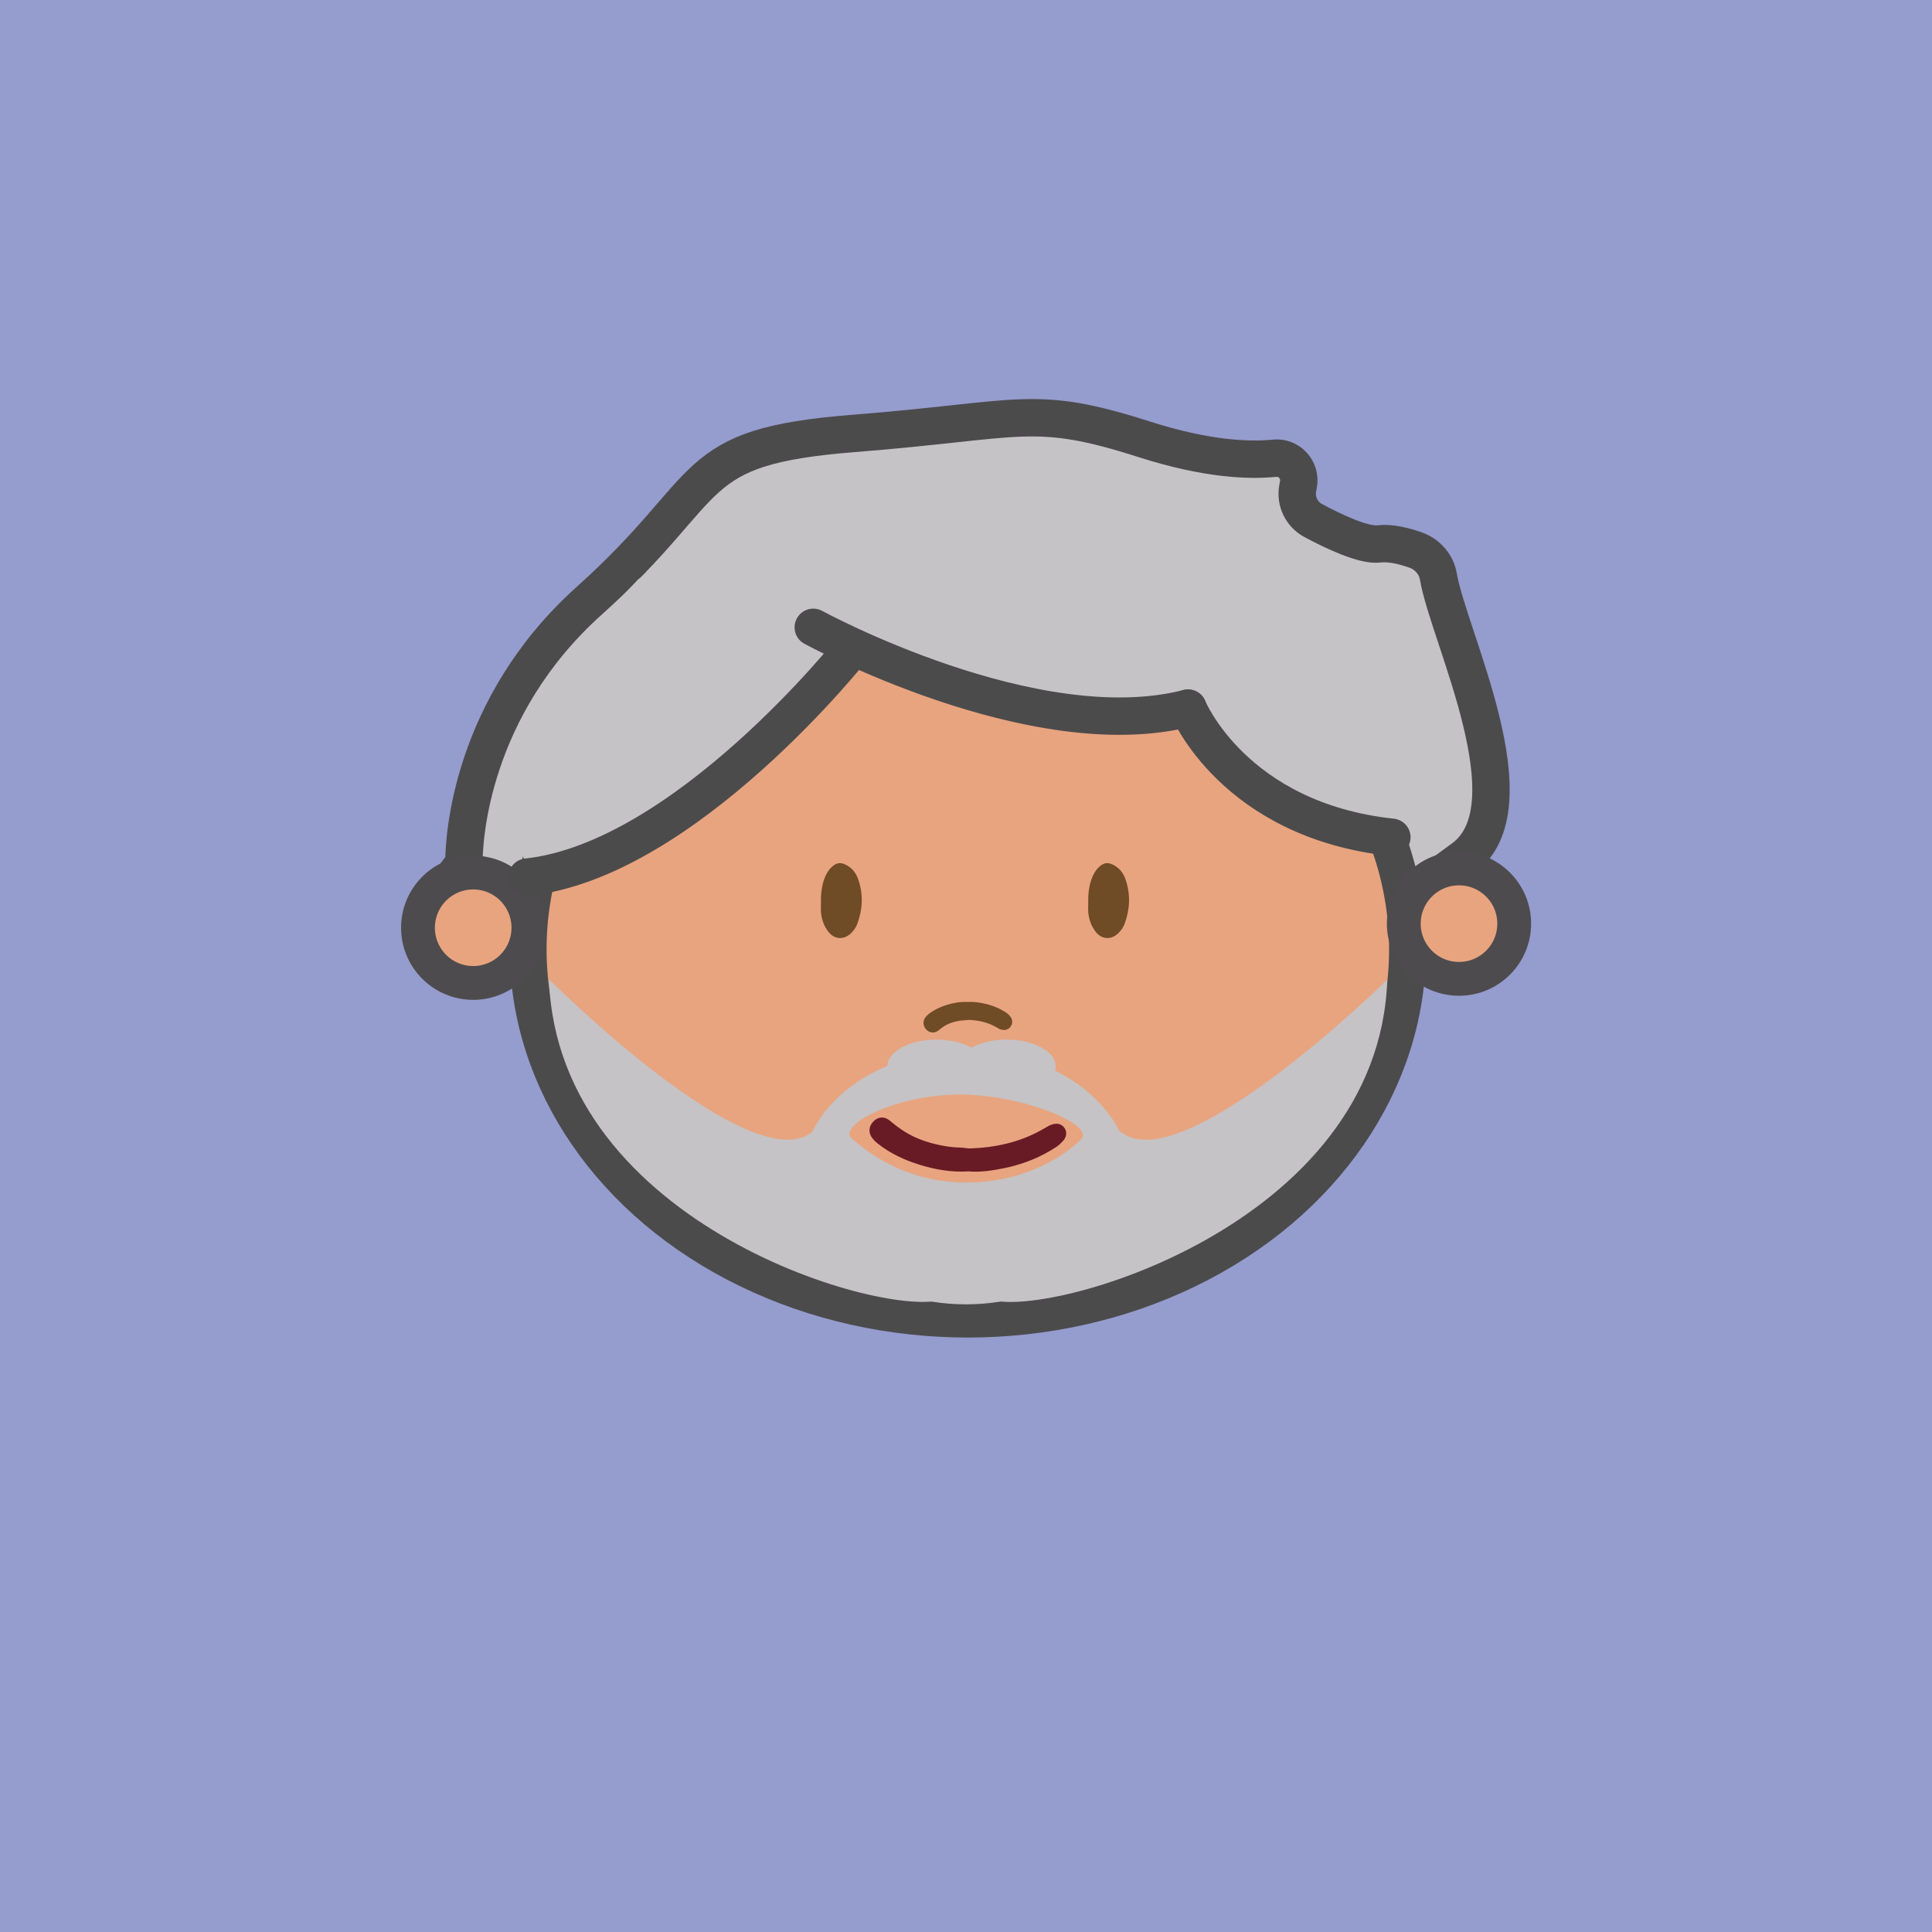 <?xml version="1.0" encoding="UTF-8"?><svg xmlns="http://www.w3.org/2000/svg" viewBox="0 0 400 400"><defs><style>.cls-1,.cls-2,.cls-3{fill:none;}.cls-2{stroke-width:7.63px;}.cls-2,.cls-3,.cls-4,.cls-5,.cls-6,.cls-7{stroke-miterlimit:10;}.cls-2,.cls-3,.cls-5{stroke:#4c4b4c;}.cls-8,.cls-4{fill:#e8a47f;}.cls-9,.cls-5{fill:#c5c3c5;}.cls-10,.cls-6{fill:#6f4b26;}.cls-11{fill:#959cce;}.cls-3{stroke-linecap:round;}.cls-3,.cls-5{stroke-width:7.74px;}.cls-4{stroke:#4d4b4d;stroke-width:7px;}.cls-6{stroke:#6f4b26;}.cls-6,.cls-7{stroke-width:3px;}.cls-7{fill:#681b25;stroke:#681b25;}</style></defs><g id="back"><rect class="cls-11" x="0" width="400" height="400"/></g><g id="Layer_6"><g><rect id="Rectangle_47" class="cls-1" x="21.42" y="12.9" width="403.51" height="379.16"/><path class="cls-5" d="m95.69,179.24c.24-.32.37-.71.37-1.11.04-4.39,1.32-31.68,25.96-53.78,26.89-24.11,19.47-31.83,54.7-34.61s37.08-6.18,60.26,1.24c12.86,4.11,21.63,4.42,26.89,3.89,3.03-.31,5.5,2.39,4.96,5.39l-.16.87c-.48,2.68.82,5.36,3.23,6.65,4.15,2.23,10.45,5.23,13.6,4.83,2.34-.29,5.23.43,7.62,1.28s4.25,2.94,4.68,5.48c2.1,12.43,19.89,47.75,5.01,58.44s-20.77,18.48-22.38,20.87c-.33.48-.86.78-1.44.81l-155.4,8.87c-.41.02-.82-.09-1.16-.32l-30.32-20.79c-.88-.6-1.08-1.81-.44-2.66l4.02-5.36Z"/><g><path id="Tracé_124" class="cls-8" d="m200.38,119.99c50.27,0,91.03,34.28,91.03,76.56s-40.75,76.56-91.03,76.56-91.03-34.28-91.03-76.56h0c0-42.28,40.75-76.56,91.03-76.56"/><ellipse id="Ellipse_85" class="cls-2" cx="200.38" cy="196.55" rx="91.03" ry="76.56"/><path class="cls-10" d="m169.97,186.96c-.04-1.9.14-3.76.91-5.53.39-.9.94-1.68,1.73-2.26.73-.54,1.45-.62,2.36-.2,1.45.68,2.28,1.77,2.76,3.22,1.02,3.04.87,6.05-.22,9.04-.28.77-.74,1.43-1.34,2-1.49,1.43-3.44,1.29-4.7-.36-.88-1.16-1.35-2.5-1.49-3.94-.06-.65-.01-1.31-.01-1.96Z"/><path class="cls-10" d="m225.31,186.96c-.04-1.9.14-3.76.91-5.53.39-.9.94-1.68,1.73-2.26.73-.54,1.45-.62,2.36-.2,1.45.68,2.28,1.77,2.76,3.22,1.02,3.04.87,6.05-.22,9.04-.28.77-.74,1.43-1.34,2-1.49,1.43-3.44,1.29-4.7-.36-.88-1.16-1.35-2.5-1.49-3.94-.06-.65-.01-1.31-.01-1.96Z"/><path class="cls-7" d="m200.48,241.02c-3.41.22-6.66-.36-9.83-1.36-2.89-.91-5.63-2.2-8.03-4.1-.23-.18-.44-.4-.64-.61-.61-.65-.62-1.16-.07-1.72.5-.51.84-.5,1.53.08,1.01.85,2.07,1.64,3.2,2.34,2.42,1.5,5.06,2.38,7.82,2.94,1.37.28,2.75.46,4.15.49.8.02,1.6.22,2.41.19,5.37-.21,10.5-1.32,15.23-3.95.52-.29,1.02-.59,1.54-.87.16-.09.33-.19.5-.22.31-.07.68-.19.89.18.16.29.03.58-.2.8-.34.34-.65.7-1.06.97-3.18,2.1-6.65,3.46-10.38,4.22-2.35.48-4.71.82-7.07.63Z"/><path class="cls-6" d="m200.42,208.95c-1.39-.09-2.72.15-4.01.55-1.18.37-2.29.9-3.27,1.67-.09.07-.18.16-.26.25-.25.26-.25.47-.03.7.2.21.34.2.62-.03.41-.35.84-.67,1.3-.95.99-.61,2.06-.97,3.19-1.2.56-.11,1.12-.19,1.69-.2.33,0,.65-.09.98-.08,2.19.08,4.28.54,6.21,1.61.21.12.42.24.63.36.07.04.13.08.21.09.13.03.28.08.36-.07.07-.12.01-.24-.08-.33-.14-.14-.27-.28-.43-.39-1.3-.85-2.71-1.41-4.23-1.72-.96-.19-1.92-.33-2.88-.26Z"/><circle class="cls-4" cx="302.07" cy="191.23" r="11.43"/></g><circle class="cls-4" cx="97.97" cy="192.08" r="11.43"/><path class="cls-9" d="m108.96,179.28c28.22-2.6,87.63-61.96,87.63-61.96l-9.75-6.63-54.57,9.12-17.78,18.79-11.58,22.95,6.05,17.73Z"/><path class="cls-3" d="m176.59,134.16s-34.73,43.93-67.47,47.44"/><polygon class="cls-9" points="203.86 103.82 297.24 151.25 288.35 173.89 253.96 156.52 243.58 145.05 228.17 148.15 192.3 139.78 176.59 132.34 203.86 103.82"/><path class="cls-3" d="m245.96,146.61s9.47,23.23,42.21,26.74"/><path class="cls-3" d="m168.38,129.88s45.68,24.95,77.58,16.73"/></g><g><path class="cls-9" d="m200,217.49c-18.84,0-34.11,11.76-34.11,26.28s15.27,26.28,34.11,26.28,34.11-11.76,34.11-26.28c0-5.01-1.82-9.7-4.98-13.68-1.29-1.63-2.81-3.14-4.52-4.52-6.21-4.98-14.94-8.08-24.61-8.08Zm.07,27.34c-13.11,0-20.99-6.81-23.65-9.04-3.33-2.79,9.15-9.18,22.26-9.18s27.9,6.25,25.21,9.18c-2.31,2.51-10.72,9.04-23.83,9.04Z"/><path class="cls-9" d="m113.66,202.75s42.08,42.12,54.64,31.49l27.07,34.73c-11.2,4.28-79.97-14.96-81.71-66.22Z"/><path class="cls-9" d="m287.23,202.83s-42.72,42.05-55.29,31.42l-27.07,34.73c11.2,4.28,80.62-14.89,82.35-66.15Z"/><ellipse class="cls-9" cx="193.88" cy="220.79" rx="10.17" ry="5.55"/><ellipse class="cls-9" cx="208.4" cy="220.79" rx="10.17" ry="5.55"/></g></g></svg>